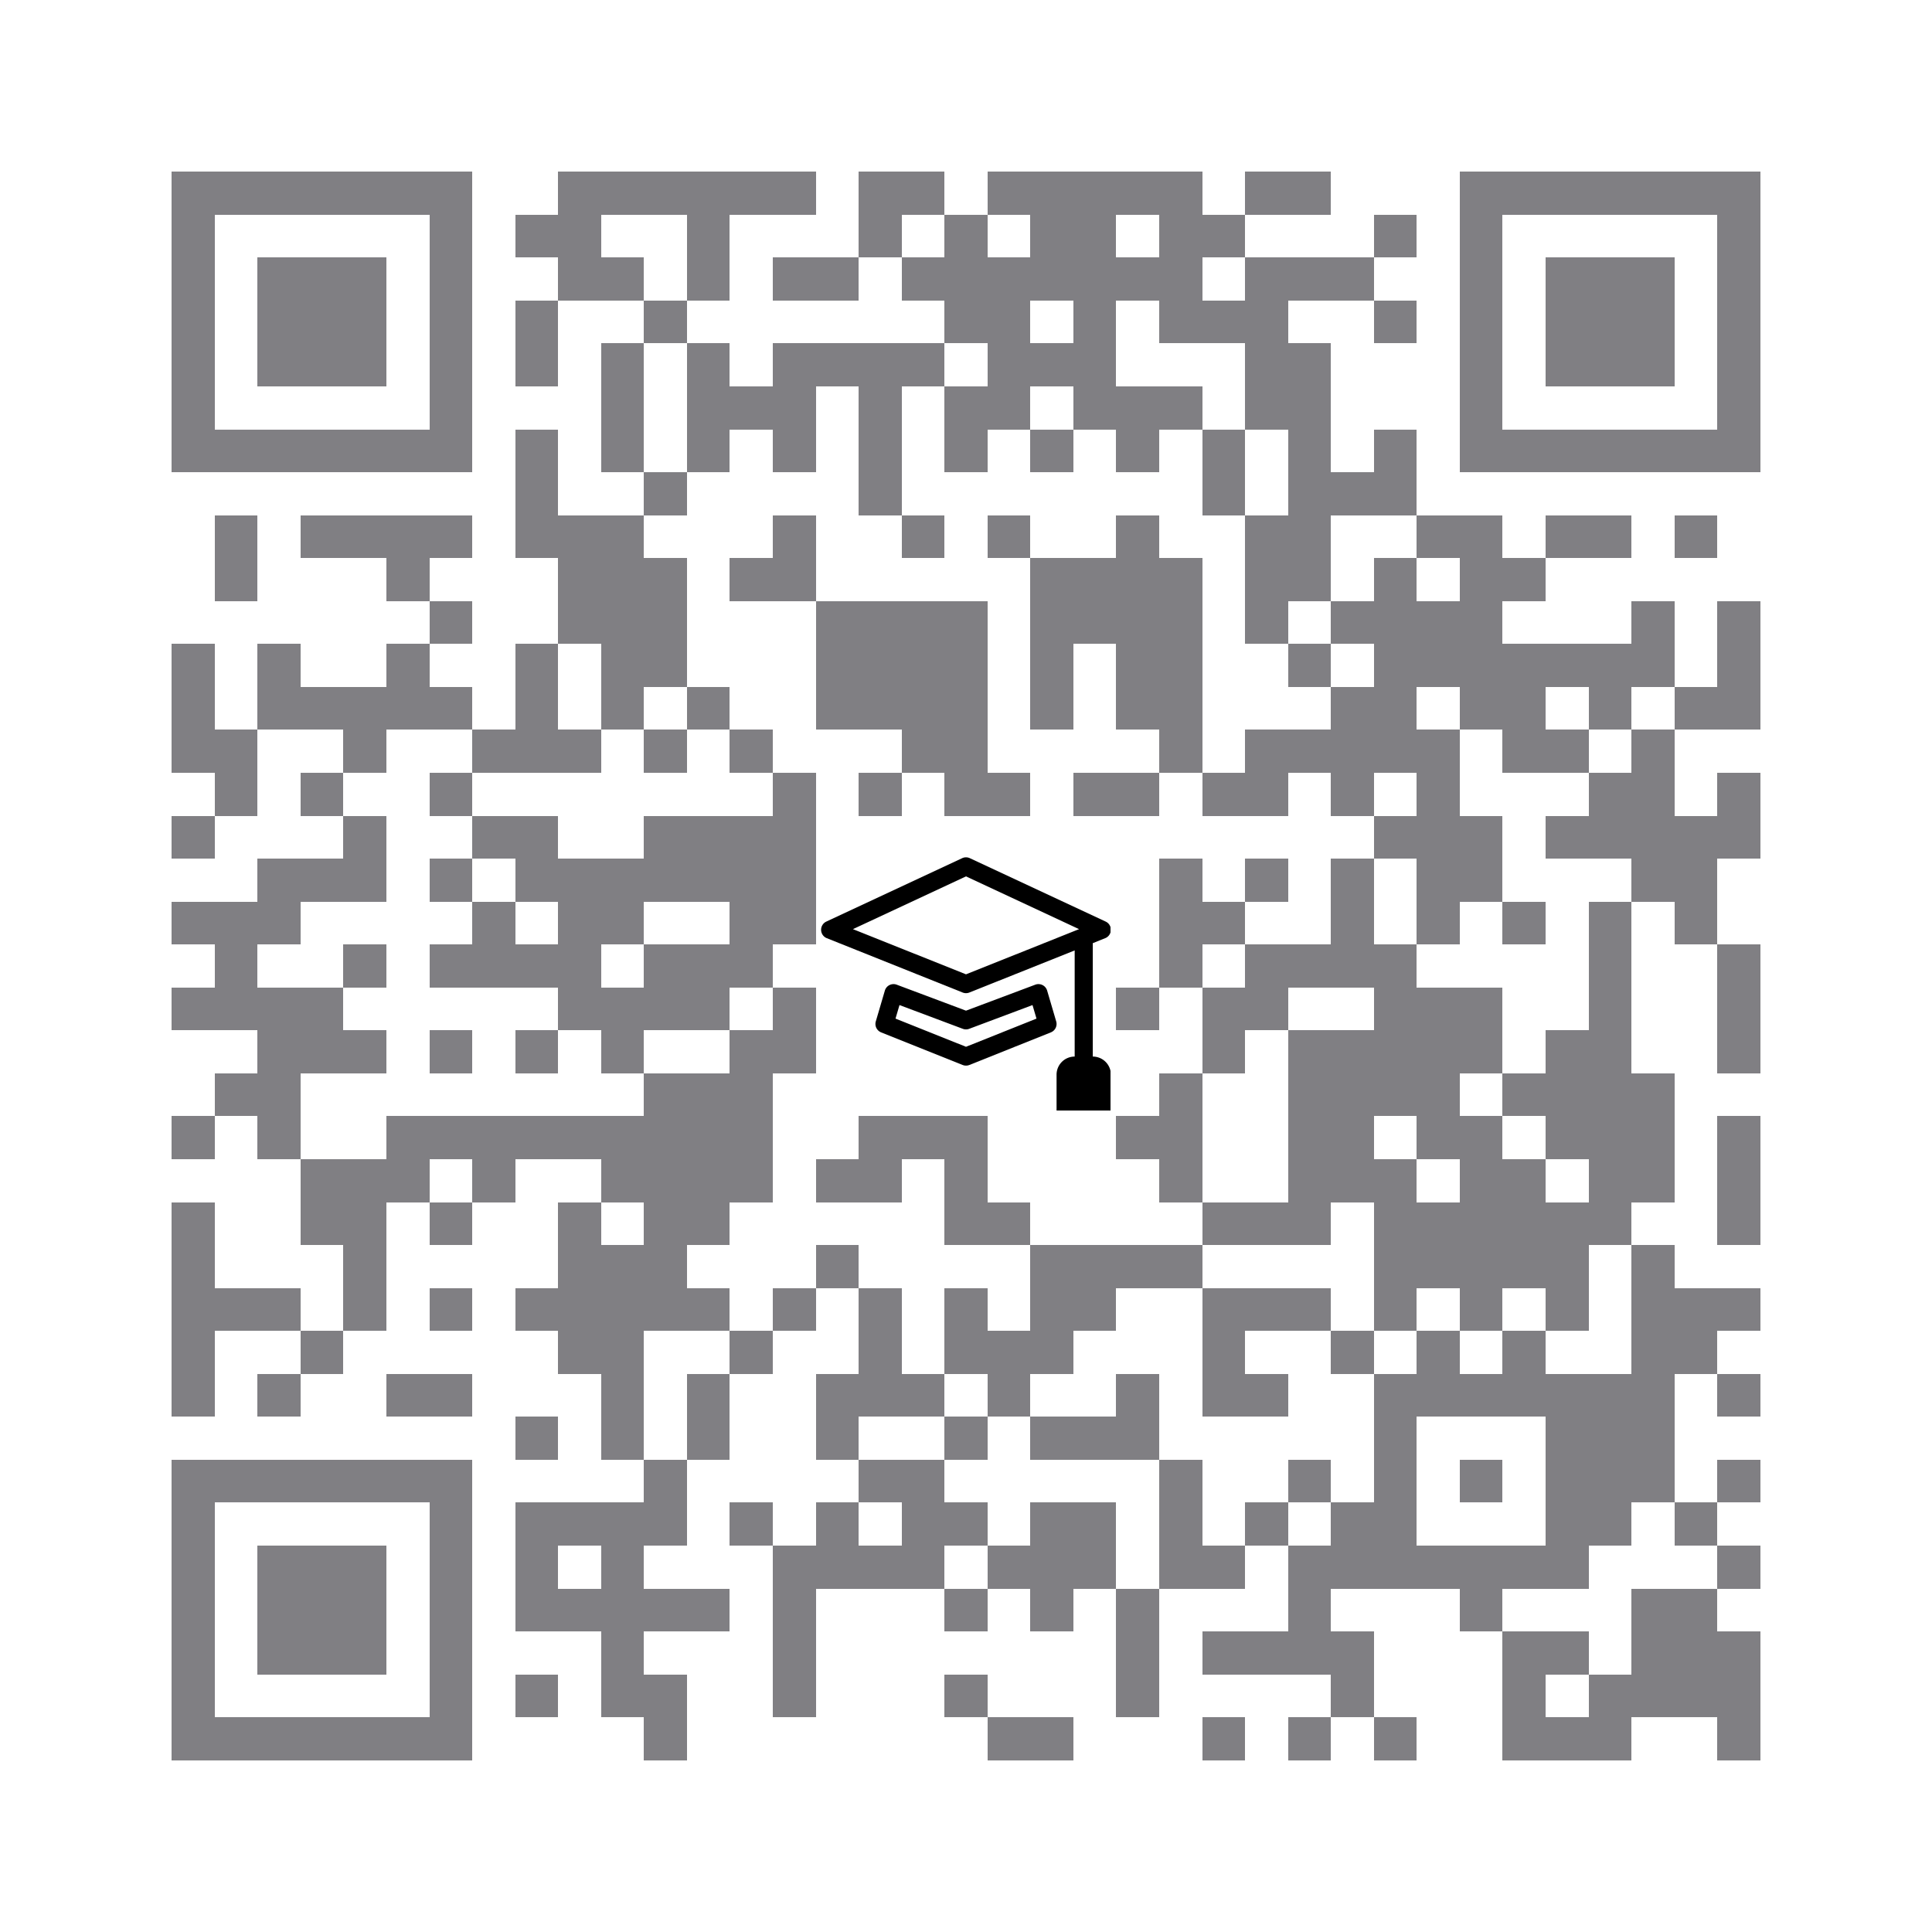 <svg version="1.1" baseProfile="full" shape-rendering="crispEdges" width="900" height="900" xmlns="http://www.w3.org/2000/svg" xmlns:xlink="http://www.w3.org/1999/xlink"><rect x="0" y="0" width="900" height="900" fill="#FFFFFF" />
<rect x="80" y="80" width="140" height="20" fill="#807F83" />
<rect x="260" y="80" width="120" height="20" fill="#807F83" />
<rect x="400" y="80" width="40" height="20" fill="#807F83" />
<rect x="460" y="80" width="100" height="20" fill="#807F83" />
<rect x="580" y="80" width="40" height="20" fill="#807F83" />
<rect x="680" y="80" width="140" height="20" fill="#807F83" />
<rect x="80" y="100" width="20" height="100" fill="#807F83" />
<rect x="200" y="100" width="20" height="100" fill="#807F83" />
<rect x="240" y="100" width="40" height="20" fill="#807F83" />
<rect x="320" y="100" width="20" height="40" fill="#807F83" />
<rect x="400" y="100" width="20" height="20" fill="#807F83" />
<rect x="440" y="100" width="20" height="20" fill="#807F83" />
<rect x="480" y="100" width="40" height="20" fill="#807F83" />
<rect x="540" y="100" width="40" height="20" fill="#807F83" />
<rect x="640" y="100" width="20" height="20" fill="#807F83" />
<rect x="680" y="100" width="20" height="100" fill="#807F83" />
<rect x="800" y="100" width="20" height="100" fill="#807F83" />
<rect x="120" y="120" width="60" height="60" fill="#807F83" />
<rect x="260" y="120" width="40" height="20" fill="#807F83" />
<rect x="360" y="120" width="40" height="20" fill="#807F83" />
<rect x="420" y="120" width="140" height="20" fill="#807F83" />
<rect x="580" y="120" width="60" height="20" fill="#807F83" />
<rect x="720" y="120" width="60" height="60" fill="#807F83" />
<rect x="240" y="140" width="20" height="40" fill="#807F83" />
<rect x="300" y="140" width="20" height="20" fill="#807F83" />
<rect x="440" y="140" width="40" height="20" fill="#807F83" />
<rect x="500" y="140" width="20" height="20" fill="#807F83" />
<rect x="540" y="140" width="60" height="20" fill="#807F83" />
<rect x="640" y="140" width="20" height="20" fill="#807F83" />
<rect x="280" y="160" width="20" height="60" fill="#807F83" />
<rect x="320" y="160" width="20" height="20" fill="#807F83" />
<rect x="360" y="160" width="80" height="20" fill="#807F83" />
<rect x="460" y="160" width="60" height="20" fill="#807F83" />
<rect x="580" y="160" width="40" height="40" fill="#807F83" />
<rect x="320" y="180" width="60" height="20" fill="#807F83" />
<rect x="400" y="180" width="20" height="60" fill="#807F83" />
<rect x="440" y="180" width="40" height="20" fill="#807F83" />
<rect x="500" y="180" width="60" height="20" fill="#807F83" />
<rect x="80" y="200" width="140" height="20" fill="#807F83" />
<rect x="240" y="200" width="20" height="40" fill="#807F83" />
<rect x="320" y="200" width="20" height="20" fill="#807F83" />
<rect x="360" y="200" width="20" height="20" fill="#807F83" />
<rect x="440" y="200" width="20" height="20" fill="#807F83" />
<rect x="480" y="200" width="20" height="20" fill="#807F83" />
<rect x="520" y="200" width="20" height="20" fill="#807F83" />
<rect x="560" y="200" width="20" height="40" fill="#807F83" />
<rect x="600" y="200" width="20" height="20" fill="#807F83" />
<rect x="640" y="200" width="20" height="20" fill="#807F83" />
<rect x="680" y="200" width="140" height="20" fill="#807F83" />
<rect x="300" y="220" width="20" height="20" fill="#807F83" />
<rect x="600" y="220" width="60" height="20" fill="#807F83" />
<rect x="100" y="240" width="20" height="40" fill="#807F83" />
<rect x="140" y="240" width="80" height="20" fill="#807F83" />
<rect x="240" y="240" width="60" height="20" fill="#807F83" />
<rect x="360" y="240" width="20" height="20" fill="#807F83" />
<rect x="420" y="240" width="20" height="20" fill="#807F83" />
<rect x="460" y="240" width="20" height="20" fill="#807F83" />
<rect x="520" y="240" width="20" height="20" fill="#807F83" />
<rect x="580" y="240" width="40" height="40" fill="#807F83" />
<rect x="660" y="240" width="40" height="20" fill="#807F83" />
<rect x="720" y="240" width="40" height="20" fill="#807F83" />
<rect x="780" y="240" width="20" height="20" fill="#807F83" />
<rect x="180" y="260" width="20" height="20" fill="#807F83" />
<rect x="260" y="260" width="60" height="40" fill="#807F83" />
<rect x="340" y="260" width="40" height="20" fill="#807F83" />
<rect x="480" y="260" width="80" height="40" fill="#807F83" />
<rect x="640" y="260" width="20" height="20" fill="#807F83" />
<rect x="680" y="260" width="40" height="20" fill="#807F83" />
<rect x="200" y="280" width="20" height="20" fill="#807F83" />
<rect x="380" y="280" width="80" height="60" fill="#807F83" />
<rect x="580" y="280" width="20" height="20" fill="#807F83" />
<rect x="620" y="280" width="80" height="20" fill="#807F83" />
<rect x="760" y="280" width="20" height="20" fill="#807F83" />
<rect x="800" y="280" width="20" height="40" fill="#807F83" />
<rect x="80" y="300" width="20" height="40" fill="#807F83" />
<rect x="120" y="300" width="20" height="20" fill="#807F83" />
<rect x="180" y="300" width="20" height="20" fill="#807F83" />
<rect x="240" y="300" width="20" height="40" fill="#807F83" />
<rect x="280" y="300" width="40" height="20" fill="#807F83" />
<rect x="480" y="300" width="20" height="40" fill="#807F83" />
<rect x="520" y="300" width="40" height="40" fill="#807F83" />
<rect x="600" y="300" width="20" height="20" fill="#807F83" />
<rect x="640" y="300" width="140" height="20" fill="#807F83" />
<rect x="120" y="320" width="100" height="20" fill="#807F83" />
<rect x="280" y="320" width="20" height="20" fill="#807F83" />
<rect x="320" y="320" width="20" height="20" fill="#807F83" />
<rect x="620" y="320" width="40" height="20" fill="#807F83" />
<rect x="680" y="320" width="40" height="20" fill="#807F83" />
<rect x="740" y="320" width="20" height="20" fill="#807F83" />
<rect x="780" y="320" width="40" height="20" fill="#807F83" />
<rect x="80" y="340" width="40" height="20" fill="#807F83" />
<rect x="160" y="340" width="20" height="20" fill="#807F83" />
<rect x="220" y="340" width="60" height="20" fill="#807F83" />
<rect x="300" y="340" width="20" height="20" fill="#807F83" />
<rect x="340" y="340" width="20" height="20" fill="#807F83" />
<rect x="420" y="340" width="40" height="20" fill="#807F83" />
<rect x="540" y="340" width="20" height="20" fill="#807F83" />
<rect x="580" y="340" width="100" height="20" fill="#807F83" />
<rect x="700" y="340" width="40" height="20" fill="#807F83" />
<rect x="760" y="340" width="20" height="20" fill="#807F83" />
<rect x="100" y="360" width="20" height="20" fill="#807F83" />
<rect x="140" y="360" width="20" height="20" fill="#807F83" />
<rect x="200" y="360" width="20" height="20" fill="#807F83" />
<rect x="360" y="360" width="20" height="20" fill="#807F83" />
<rect x="400" y="360" width="20" height="20" fill="#807F83" />
<rect x="440" y="360" width="40" height="20" fill="#807F83" />
<rect x="500" y="360" width="40" height="20" fill="#807F83" />
<rect x="560" y="360" width="40" height="20" fill="#807F83" />
<rect x="620" y="360" width="20" height="20" fill="#807F83" />
<rect x="660" y="360" width="20" height="20" fill="#807F83" />
<rect x="740" y="360" width="40" height="20" fill="#807F83" />
<rect x="800" y="360" width="20" height="20" fill="#807F83" />
<rect x="80" y="380" width="20" height="20" fill="#807F83" />
<rect x="160" y="380" width="20" height="20" fill="#807F83" />
<rect x="220" y="380" width="40" height="20" fill="#807F83" />
<rect x="300" y="380" width="80" height="20" fill="#807F83" />
<rect x="640" y="380" width="60" height="20" fill="#807F83" />
<rect x="720" y="380" width="100" height="20" fill="#807F83" />
<rect x="120" y="400" width="60" height="20" fill="#807F83" />
<rect x="200" y="400" width="20" height="20" fill="#807F83" />
<rect x="240" y="400" width="140" height="20" fill="#807F83" />
<rect x="540" y="400" width="20" height="20" fill="#807F83" />
<rect x="580" y="400" width="20" height="20" fill="#807F83" />
<rect x="620" y="400" width="20" height="40" fill="#807F83" />
<rect x="660" y="400" width="40" height="20" fill="#807F83" />
<rect x="760" y="400" width="40" height="20" fill="#807F83" />
<rect x="80" y="420" width="60" height="20" fill="#807F83" />
<rect x="220" y="420" width="20" height="20" fill="#807F83" />
<rect x="260" y="420" width="40" height="20" fill="#807F83" />
<rect x="340" y="420" width="40" height="20" fill="#807F83" />
<rect x="540" y="420" width="40" height="20" fill="#807F83" />
<rect x="660" y="420" width="20" height="20" fill="#807F83" />
<rect x="700" y="420" width="20" height="20" fill="#807F83" />
<rect x="740" y="420" width="20" height="60" fill="#807F83" />
<rect x="780" y="420" width="20" height="20" fill="#807F83" />
<rect x="100" y="440" width="20" height="20" fill="#807F83" />
<rect x="160" y="440" width="20" height="20" fill="#807F83" />
<rect x="200" y="440" width="80" height="20" fill="#807F83" />
<rect x="300" y="440" width="60" height="20" fill="#807F83" />
<rect x="540" y="440" width="20" height="20" fill="#807F83" />
<rect x="580" y="440" width="80" height="20" fill="#807F83" />
<rect x="800" y="440" width="20" height="60" fill="#807F83" />
<rect x="80" y="460" width="80" height="20" fill="#807F83" />
<rect x="260" y="460" width="80" height="20" fill="#807F83" />
<rect x="360" y="460" width="20" height="20" fill="#807F83" />
<rect x="520" y="460" width="20" height="20" fill="#807F83" />
<rect x="560" y="460" width="40" height="20" fill="#807F83" />
<rect x="640" y="460" width="60" height="20" fill="#807F83" />
<rect x="120" y="480" width="60" height="20" fill="#807F83" />
<rect x="200" y="480" width="20" height="20" fill="#807F83" />
<rect x="240" y="480" width="20" height="20" fill="#807F83" />
<rect x="280" y="480" width="20" height="20" fill="#807F83" />
<rect x="340" y="480" width="40" height="20" fill="#807F83" />
<rect x="560" y="480" width="20" height="20" fill="#807F83" />
<rect x="600" y="480" width="100" height="20" fill="#807F83" />
<rect x="720" y="480" width="40" height="20" fill="#807F83" />
<rect x="100" y="500" width="40" height="20" fill="#807F83" />
<rect x="300" y="500" width="60" height="20" fill="#807F83" />
<rect x="540" y="500" width="20" height="20" fill="#807F83" />
<rect x="600" y="500" width="80" height="20" fill="#807F83" />
<rect x="700" y="500" width="80" height="20" fill="#807F83" />
<rect x="80" y="520" width="20" height="20" fill="#807F83" />
<rect x="120" y="520" width="20" height="20" fill="#807F83" />
<rect x="180" y="520" width="180" height="20" fill="#807F83" />
<rect x="400" y="520" width="60" height="20" fill="#807F83" />
<rect x="520" y="520" width="40" height="20" fill="#807F83" />
<rect x="600" y="520" width="40" height="20" fill="#807F83" />
<rect x="660" y="520" width="40" height="20" fill="#807F83" />
<rect x="720" y="520" width="60" height="20" fill="#807F83" />
<rect x="800" y="520" width="20" height="60" fill="#807F83" />
<rect x="140" y="540" width="60" height="20" fill="#807F83" />
<rect x="220" y="540" width="20" height="20" fill="#807F83" />
<rect x="280" y="540" width="80" height="20" fill="#807F83" />
<rect x="380" y="540" width="40" height="20" fill="#807F83" />
<rect x="440" y="540" width="20" height="20" fill="#807F83" />
<rect x="540" y="540" width="20" height="20" fill="#807F83" />
<rect x="600" y="540" width="60" height="20" fill="#807F83" />
<rect x="680" y="540" width="40" height="20" fill="#807F83" />
<rect x="740" y="540" width="40" height="20" fill="#807F83" />
<rect x="80" y="560" width="20" height="40" fill="#807F83" />
<rect x="140" y="560" width="40" height="20" fill="#807F83" />
<rect x="200" y="560" width="20" height="20" fill="#807F83" />
<rect x="260" y="560" width="20" height="20" fill="#807F83" />
<rect x="300" y="560" width="40" height="20" fill="#807F83" />
<rect x="440" y="560" width="40" height="20" fill="#807F83" />
<rect x="560" y="560" width="60" height="20" fill="#807F83" />
<rect x="640" y="560" width="120" height="20" fill="#807F83" />
<rect x="160" y="580" width="20" height="40" fill="#807F83" />
<rect x="260" y="580" width="60" height="20" fill="#807F83" />
<rect x="380" y="580" width="20" height="20" fill="#807F83" />
<rect x="480" y="580" width="80" height="20" fill="#807F83" />
<rect x="640" y="580" width="100" height="20" fill="#807F83" />
<rect x="760" y="580" width="20" height="20" fill="#807F83" />
<rect x="80" y="600" width="60" height="20" fill="#807F83" />
<rect x="200" y="600" width="20" height="20" fill="#807F83" />
<rect x="240" y="600" width="100" height="20" fill="#807F83" />
<rect x="360" y="600" width="20" height="20" fill="#807F83" />
<rect x="400" y="600" width="20" height="40" fill="#807F83" />
<rect x="440" y="600" width="20" height="20" fill="#807F83" />
<rect x="480" y="600" width="40" height="20" fill="#807F83" />
<rect x="560" y="600" width="60" height="20" fill="#807F83" />
<rect x="640" y="600" width="20" height="20" fill="#807F83" />
<rect x="680" y="600" width="20" height="20" fill="#807F83" />
<rect x="720" y="600" width="20" height="20" fill="#807F83" />
<rect x="760" y="600" width="60" height="20" fill="#807F83" />
<rect x="80" y="620" width="20" height="40" fill="#807F83" />
<rect x="140" y="620" width="20" height="20" fill="#807F83" />
<rect x="260" y="620" width="40" height="20" fill="#807F83" />
<rect x="340" y="620" width="20" height="20" fill="#807F83" />
<rect x="440" y="620" width="60" height="20" fill="#807F83" />
<rect x="560" y="620" width="20" height="20" fill="#807F83" />
<rect x="620" y="620" width="20" height="20" fill="#807F83" />
<rect x="660" y="620" width="20" height="20" fill="#807F83" />
<rect x="700" y="620" width="20" height="20" fill="#807F83" />
<rect x="760" y="620" width="40" height="20" fill="#807F83" />
<rect x="120" y="640" width="20" height="20" fill="#807F83" />
<rect x="180" y="640" width="40" height="20" fill="#807F83" />
<rect x="280" y="640" width="20" height="40" fill="#807F83" />
<rect x="320" y="640" width="20" height="40" fill="#807F83" />
<rect x="380" y="640" width="60" height="20" fill="#807F83" />
<rect x="460" y="640" width="20" height="20" fill="#807F83" />
<rect x="520" y="640" width="20" height="20" fill="#807F83" />
<rect x="560" y="640" width="40" height="20" fill="#807F83" />
<rect x="640" y="640" width="140" height="20" fill="#807F83" />
<rect x="800" y="640" width="20" height="20" fill="#807F83" />
<rect x="240" y="660" width="20" height="20" fill="#807F83" />
<rect x="380" y="660" width="20" height="20" fill="#807F83" />
<rect x="440" y="660" width="20" height="20" fill="#807F83" />
<rect x="480" y="660" width="60" height="20" fill="#807F83" />
<rect x="640" y="660" width="20" height="40" fill="#807F83" />
<rect x="720" y="660" width="60" height="40" fill="#807F83" />
<rect x="80" y="680" width="140" height="20" fill="#807F83" />
<rect x="300" y="680" width="20" height="20" fill="#807F83" />
<rect x="400" y="680" width="40" height="20" fill="#807F83" />
<rect x="540" y="680" width="20" height="40" fill="#807F83" />
<rect x="600" y="680" width="20" height="20" fill="#807F83" />
<rect x="680" y="680" width="20" height="20" fill="#807F83" />
<rect x="800" y="680" width="20" height="20" fill="#807F83" />
<rect x="80" y="700" width="20" height="100" fill="#807F83" />
<rect x="200" y="700" width="20" height="100" fill="#807F83" />
<rect x="240" y="700" width="80" height="20" fill="#807F83" />
<rect x="340" y="700" width="20" height="20" fill="#807F83" />
<rect x="380" y="700" width="20" height="20" fill="#807F83" />
<rect x="420" y="700" width="40" height="20" fill="#807F83" />
<rect x="480" y="700" width="40" height="20" fill="#807F83" />
<rect x="580" y="700" width="20" height="20" fill="#807F83" />
<rect x="620" y="700" width="40" height="20" fill="#807F83" />
<rect x="720" y="700" width="40" height="20" fill="#807F83" />
<rect x="780" y="700" width="20" height="20" fill="#807F83" />
<rect x="120" y="720" width="60" height="60" fill="#807F83" />
<rect x="240" y="720" width="20" height="20" fill="#807F83" />
<rect x="280" y="720" width="20" height="20" fill="#807F83" />
<rect x="360" y="720" width="80" height="20" fill="#807F83" />
<rect x="460" y="720" width="60" height="20" fill="#807F83" />
<rect x="540" y="720" width="40" height="20" fill="#807F83" />
<rect x="600" y="720" width="140" height="20" fill="#807F83" />
<rect x="800" y="720" width="20" height="20" fill="#807F83" />
<rect x="240" y="740" width="100" height="20" fill="#807F83" />
<rect x="360" y="740" width="20" height="60" fill="#807F83" />
<rect x="440" y="740" width="20" height="20" fill="#807F83" />
<rect x="480" y="740" width="20" height="20" fill="#807F83" />
<rect x="520" y="740" width="20" height="60" fill="#807F83" />
<rect x="600" y="740" width="20" height="20" fill="#807F83" />
<rect x="680" y="740" width="20" height="20" fill="#807F83" />
<rect x="760" y="740" width="40" height="20" fill="#807F83" />
<rect x="280" y="760" width="20" height="20" fill="#807F83" />
<rect x="560" y="760" width="80" height="20" fill="#807F83" />
<rect x="700" y="760" width="40" height="20" fill="#807F83" />
<rect x="760" y="760" width="60" height="20" fill="#807F83" />
<rect x="240" y="780" width="20" height="20" fill="#807F83" />
<rect x="280" y="780" width="40" height="20" fill="#807F83" />
<rect x="440" y="780" width="20" height="20" fill="#807F83" />
<rect x="620" y="780" width="20" height="20" fill="#807F83" />
<rect x="700" y="780" width="20" height="20" fill="#807F83" />
<rect x="740" y="780" width="80" height="20" fill="#807F83" />
<rect x="80" y="800" width="140" height="20" fill="#807F83" />
<rect x="300" y="800" width="20" height="20" fill="#807F83" />
<rect x="460" y="800" width="40" height="20" fill="#807F83" />
<rect x="560" y="800" width="20" height="20" fill="#807F83" />
<rect x="600" y="800" width="20" height="20" fill="#807F83" />
<rect x="640" y="800" width="20" height="20" fill="#807F83" />
<rect x="700" y="800" width="60" height="20" fill="#807F83" />
<rect x="800" y="800" width="20" height="20" fill="#807F83" />
<svg xmlns="http://www.w3.org/2000/svg" width="135" height="135" fill="currentColor" class="bi bi-mortarboard" viewBox="0 0 16 16" x="382.5" y="382.5" shape-rendering="geometricPrecision"><path d="M8.211 2.047a.5.5 0 0 0-.422 0l-7.5 3.5a.5.5 0 0 0 .025.917l7.5 3a.5.5 0 0 0 .372 0L14 7.14V13a1 1 0 0 0-1 1v2h3v-2a1 1 0 0 0-1-1V6.739l.686-.275a.5.5 0 0 0 .025-.917l-7.5-3.5ZM8 8.46 1.758 5.965 8 3.052l6.242 2.913L8 8.46Z" /><path d="M4.176 9.032a.5.5 0 0 0-.656.327l-.5 1.7a.5.5 0 0 0 .294.605l4.5 1.8a.5.5 0 0 0 .372 0l4.5-1.8a.5.5 0 0 0 .294-.605l-.5-1.7a.5.5 0 0 0-.656-.327L8 10.466 4.176 9.032Zm-.068 1.873.22-.748 3.496 1.311a.5.5 0 0 0 .352 0l3.496-1.311.22.748L8 12.46l-3.892-1.556Z" /></svg>
</svg>